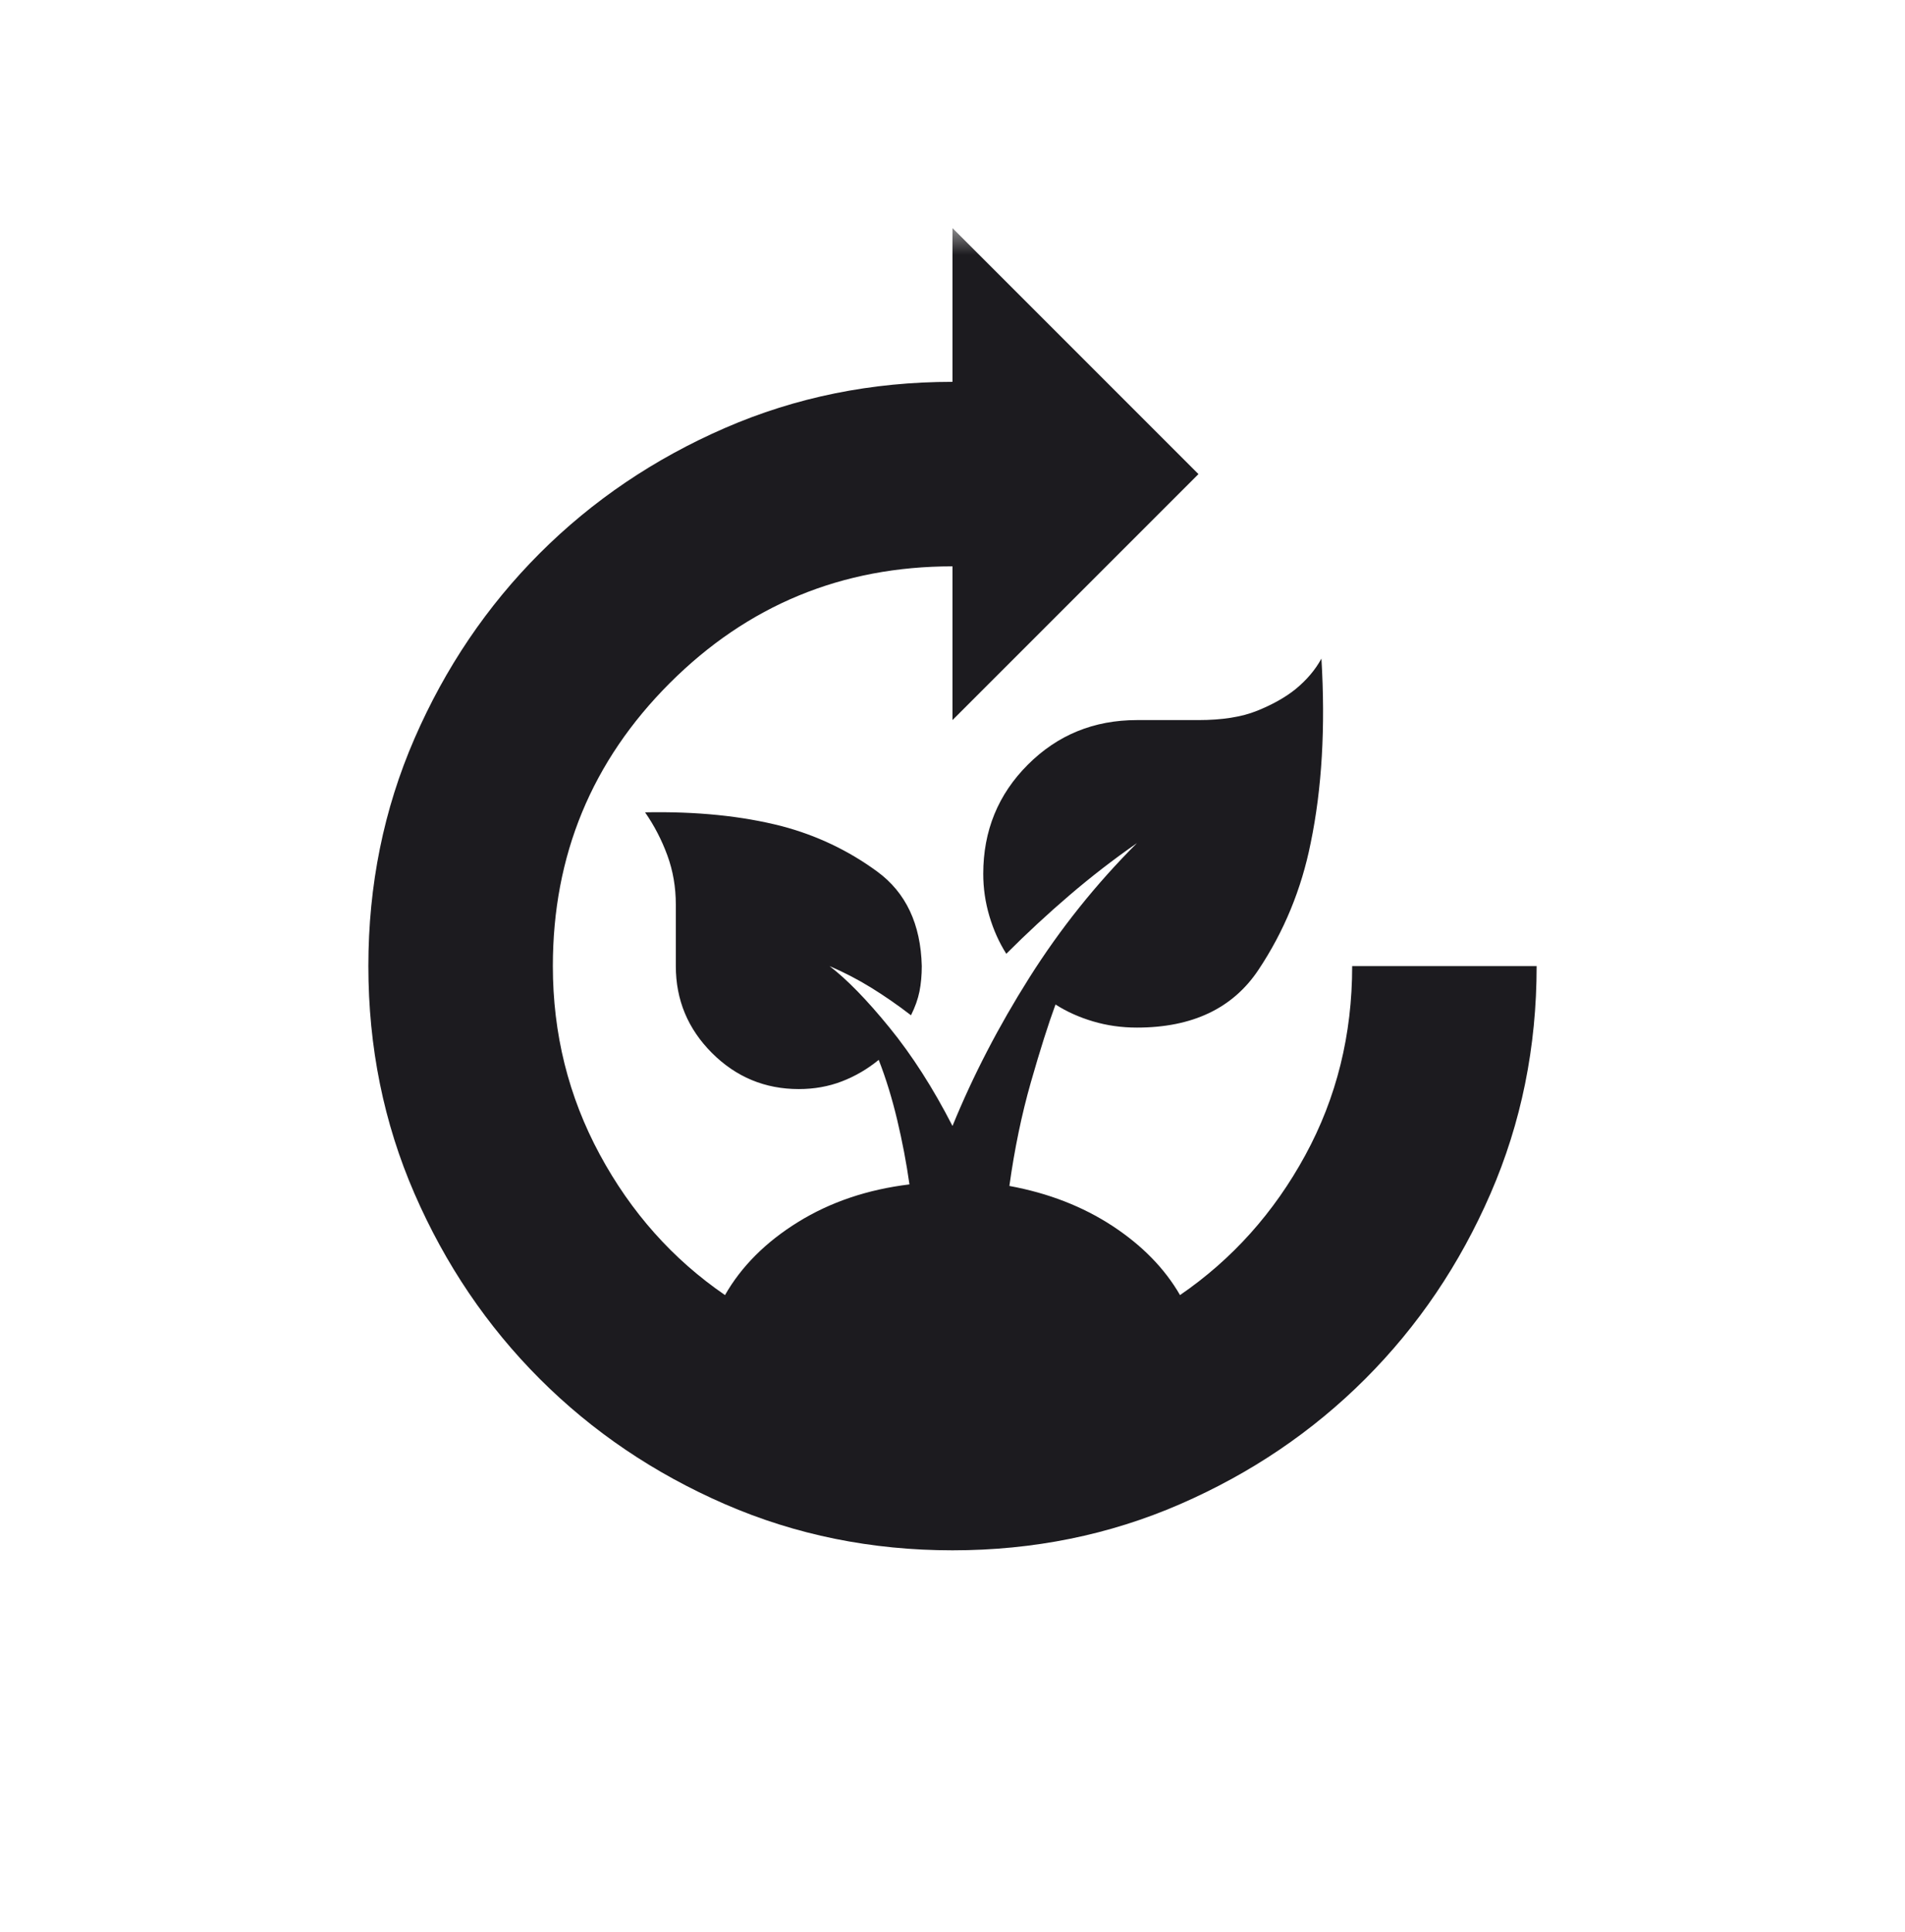 <svg width="71" height="72" viewBox="0 0 71 72" fill="none" xmlns="http://www.w3.org/2000/svg">
<g id="Frame 156">
<g id="compost">
<mask id="mask0_34_444" style="mask-type:alpha" maskUnits="userSpaceOnUse" x="8" y="8" width="55" height="56">
<rect id="Bounding box" x="8" y="8.5" width="55" height="55" fill="#D9D9D9"/>
</mask>
<g mask="url(#mask0_34_444)">
<path id="compost_2" d="M35.5 57.771C32.483 57.771 29.657 57.198 27.021 56.052C24.386 54.906 22.084 53.35 20.117 51.383C18.151 49.416 16.594 47.115 15.448 44.479C14.302 41.844 13.729 39.017 13.729 36C13.729 32.983 14.302 30.156 15.448 27.521C16.594 24.885 18.151 22.584 20.117 20.617C22.084 18.65 24.386 17.094 27.021 15.948C29.657 14.802 32.483 14.229 35.5 14.229V8.5L44.667 17.667L35.5 26.833V21.104C31.375 21.104 27.861 22.556 24.959 25.458C22.056 28.361 20.605 31.875 20.605 36C20.605 38.521 21.187 40.86 22.352 43.018C23.517 45.176 25.073 46.924 27.021 48.26C27.632 47.191 28.539 46.284 29.742 45.539C30.946 44.794 32.33 44.326 33.896 44.135C33.782 43.333 33.629 42.531 33.438 41.729C33.247 40.927 33.018 40.182 32.75 39.495C32.33 39.839 31.872 40.106 31.375 40.297C30.879 40.488 30.344 40.583 29.771 40.583C28.511 40.583 27.432 40.135 26.534 39.237C25.637 38.339 25.188 37.26 25.188 36V33.708C25.188 33.059 25.083 32.448 24.873 31.875C24.663 31.302 24.386 30.767 24.042 30.271C25.952 30.233 27.651 30.404 29.141 30.787C30.44 31.13 31.624 31.694 32.693 32.477C33.763 33.26 34.316 34.434 34.355 36C34.355 36.344 34.326 36.659 34.269 36.945C34.211 37.232 34.106 37.528 33.953 37.833C33.457 37.451 32.96 37.108 32.464 36.802C31.967 36.496 31.452 36.229 30.917 36C31.566 36.496 32.311 37.26 33.151 38.292C33.992 39.323 34.775 40.545 35.5 41.958C36.264 40.087 37.219 38.244 38.365 36.43C39.511 34.615 40.847 32.944 42.375 31.417C41.497 32.028 40.657 32.677 39.855 33.365C39.052 34.052 38.269 34.778 37.505 35.542C37.238 35.121 37.028 34.654 36.875 34.138C36.722 33.622 36.646 33.097 36.646 32.562C36.646 30.958 37.2 29.602 38.308 28.495C39.415 27.387 40.771 26.833 42.375 26.833H44.667C45.545 26.833 46.271 26.719 46.844 26.49C47.417 26.26 47.894 25.993 48.276 25.688C48.697 25.344 49.021 24.962 49.25 24.542C49.403 27.101 49.269 29.392 48.849 31.417C48.505 33.135 47.856 34.711 46.901 36.143C45.947 37.575 44.438 38.292 42.375 38.292C41.802 38.292 41.258 38.215 40.742 38.062C40.227 37.91 39.759 37.7 39.339 37.432C39.072 38.158 38.766 39.122 38.422 40.325C38.078 41.529 37.811 42.818 37.62 44.193C39.072 44.46 40.351 44.957 41.459 45.682C42.566 46.408 43.407 47.267 43.98 48.26C45.927 46.924 47.484 45.186 48.649 43.047C49.814 40.908 50.396 38.559 50.396 36H57.271C57.271 39.017 56.698 41.844 55.552 44.479C54.407 47.115 52.85 49.416 50.883 51.383C48.916 53.35 46.615 54.906 43.98 56.052C41.344 57.198 38.518 57.771 35.5 57.771Z" fill="#1C1B1F"/>
</g>
</g>
</g>
</svg>
